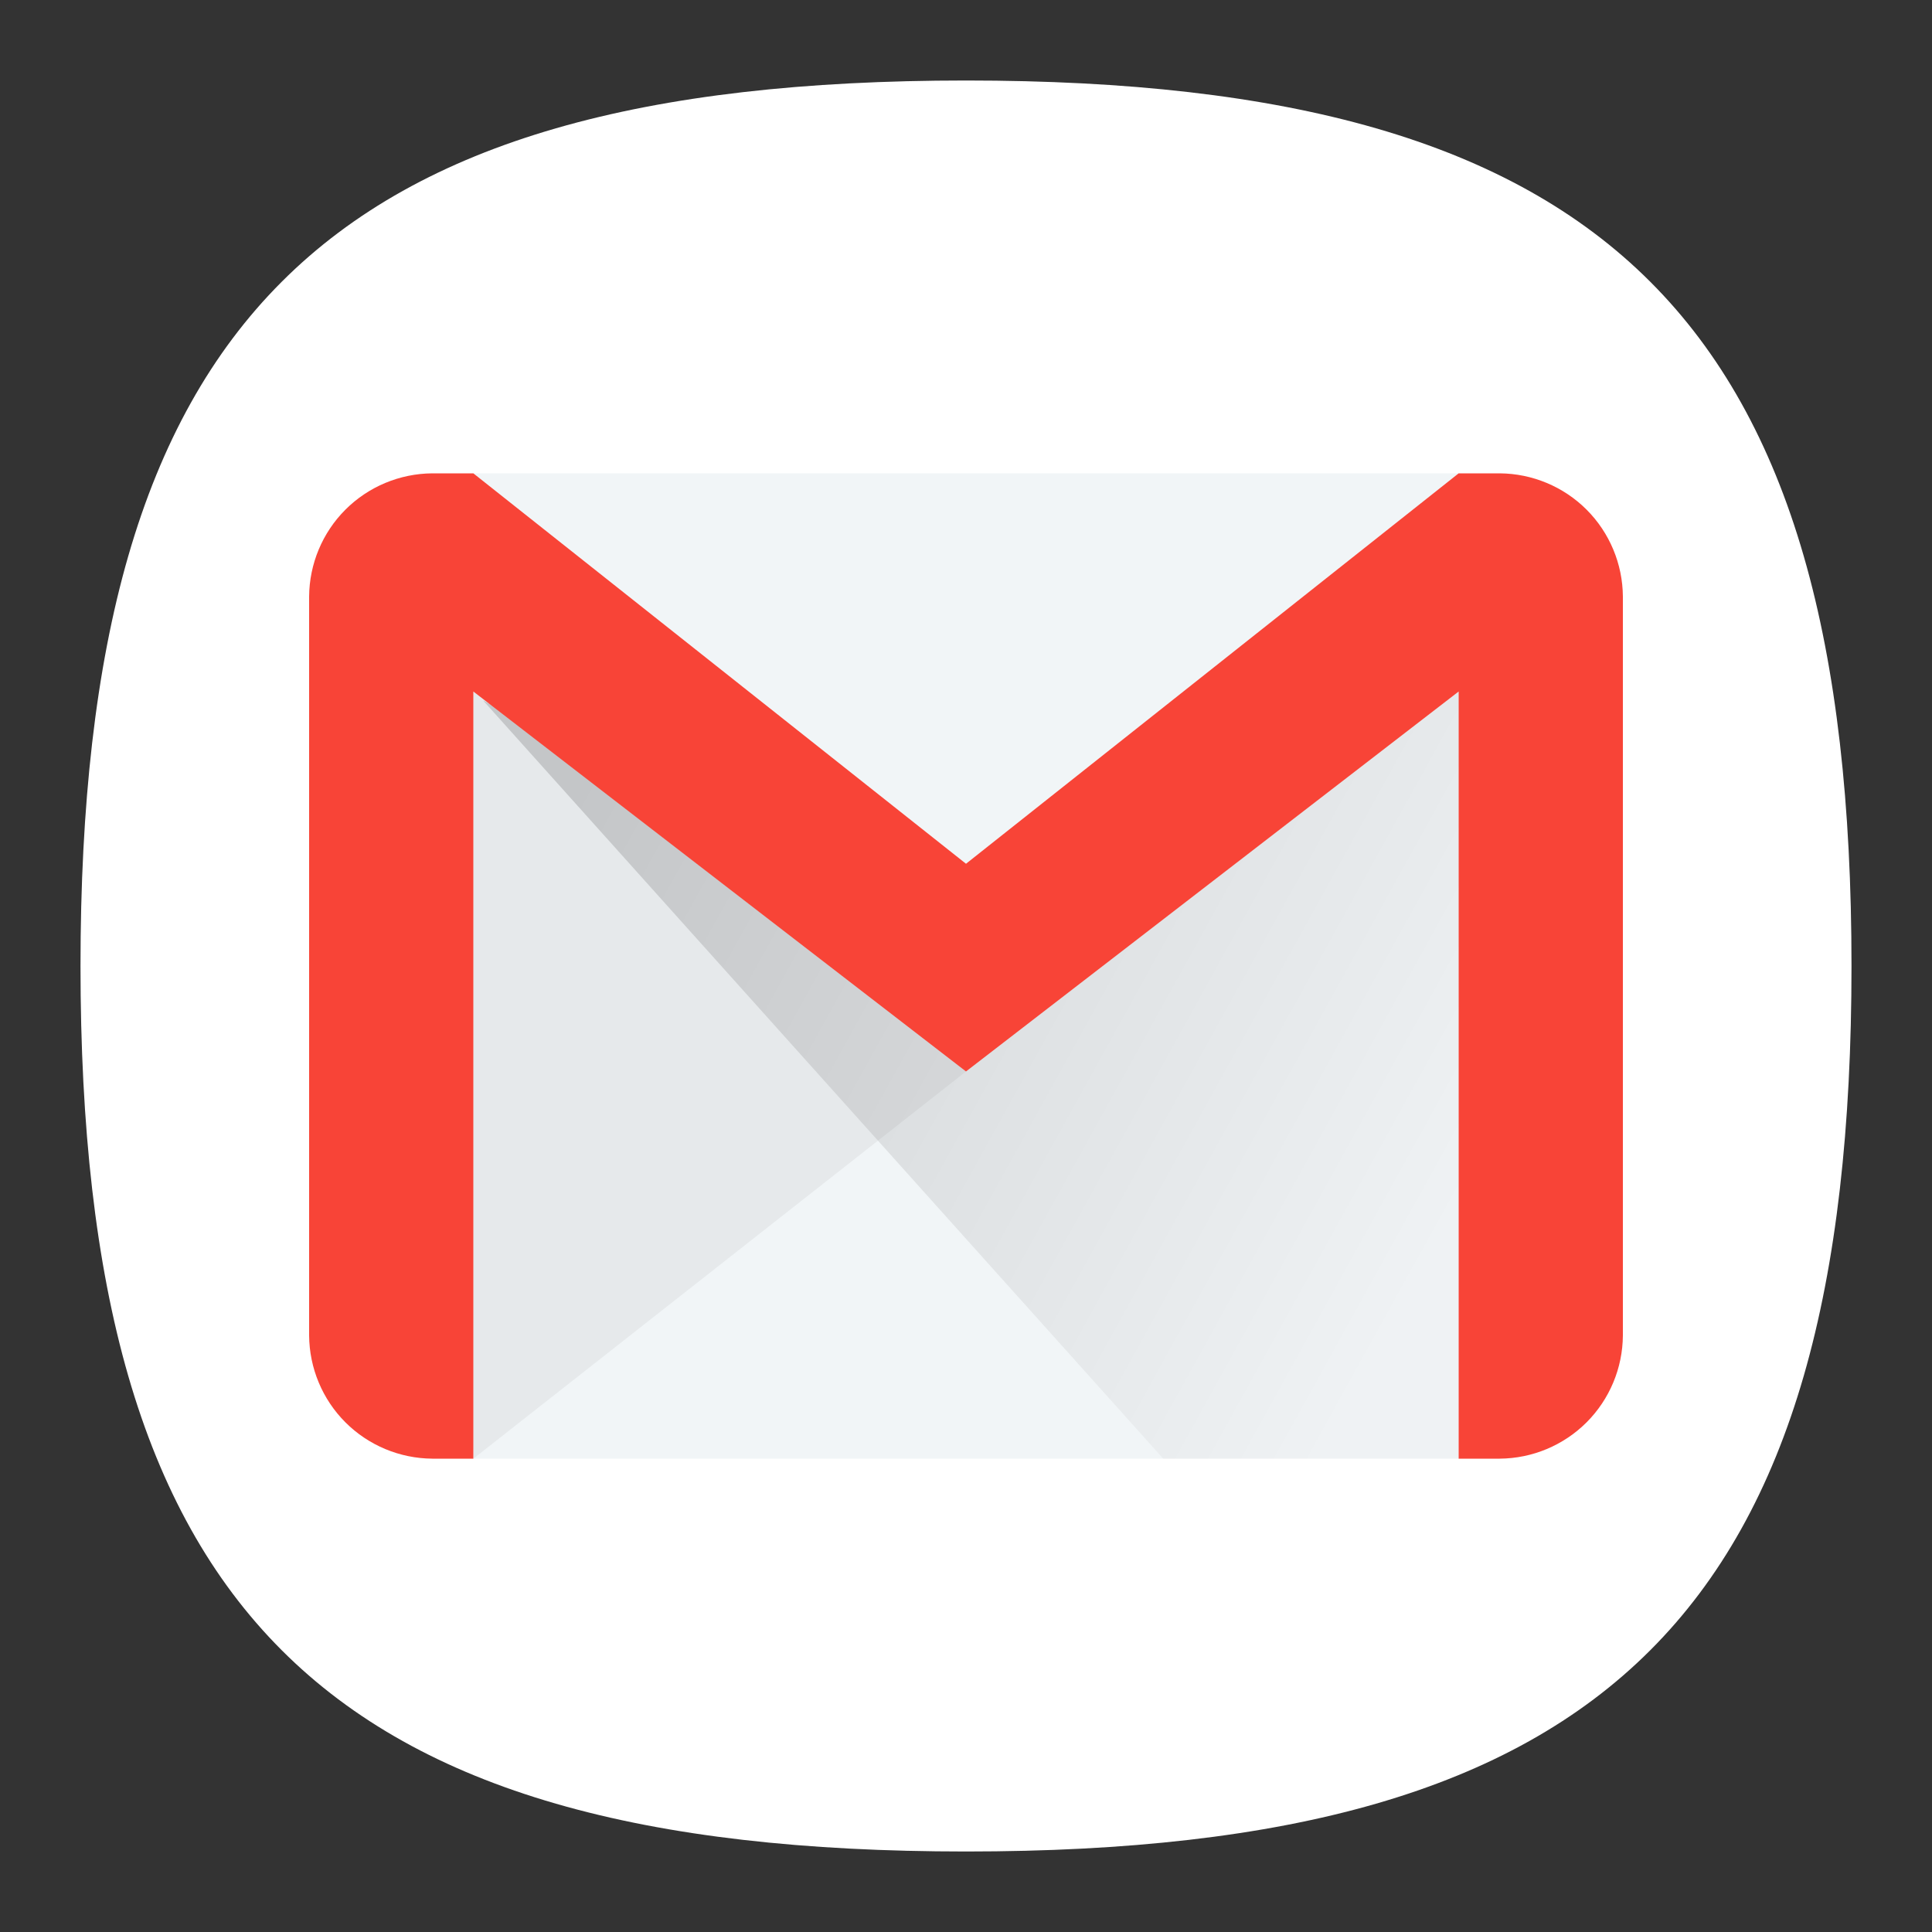<svg width="24" height="24" viewBox="0 0 24 24" fill="none" xmlns="http://www.w3.org/2000/svg">
<rect x="0" y="0" width="24" height="24" fill="#333333" stroke="none"/>
<path d="M1 12C1 4 4 1 12 1C20 1 23 4 23 12C23 20 20 23 12 23C4 23 1 20 1 12Z" fill="white"/>
<path d="M18.12 5.88H5.88V18.12H18.12V5.88Z" fill="#F1F5F7"/>
<path opacity="0.05" d="M12 13.31L5.88 18.12L5.57 8L12 13.31Z" fill="black"/>
<path opacity="0.15" d="M6 8.7L14.45 18.12H18.15L18.43 8L11.73 11.86L6 8.7Z" fill="url(#paint0_linear_4_57)"/>
<path d="M18.63 5.88H18.12L12 10.73L5.88 5.88H5.37C4.965 5.883 4.577 6.045 4.291 6.331C4.005 6.617 3.843 7.005 3.84 7.41V16.59C3.843 16.995 4.005 17.383 4.291 17.669C4.577 17.955 4.965 18.117 5.37 18.12H5.88V8.59L12 13.31L18.12 8.59V18.12H18.63C19.035 18.117 19.423 17.955 19.709 17.669C19.995 17.383 20.157 16.995 20.16 16.59V7.41C20.157 7.005 19.995 6.617 19.709 6.331C19.423 6.045 19.035 5.883 18.63 5.88V5.88Z" fill="#F84437"/>
<defs>
<linearGradient id="paint0_linear_4_57" x1="7.84" y1="8.29" x2="18.74" y2="14.32" gradientUnits="userSpaceOnUse">
<stop offset="0.01"/>
<stop offset="1" stop-color="#E6E6E6"/>
</linearGradient>
</defs>
</svg>
